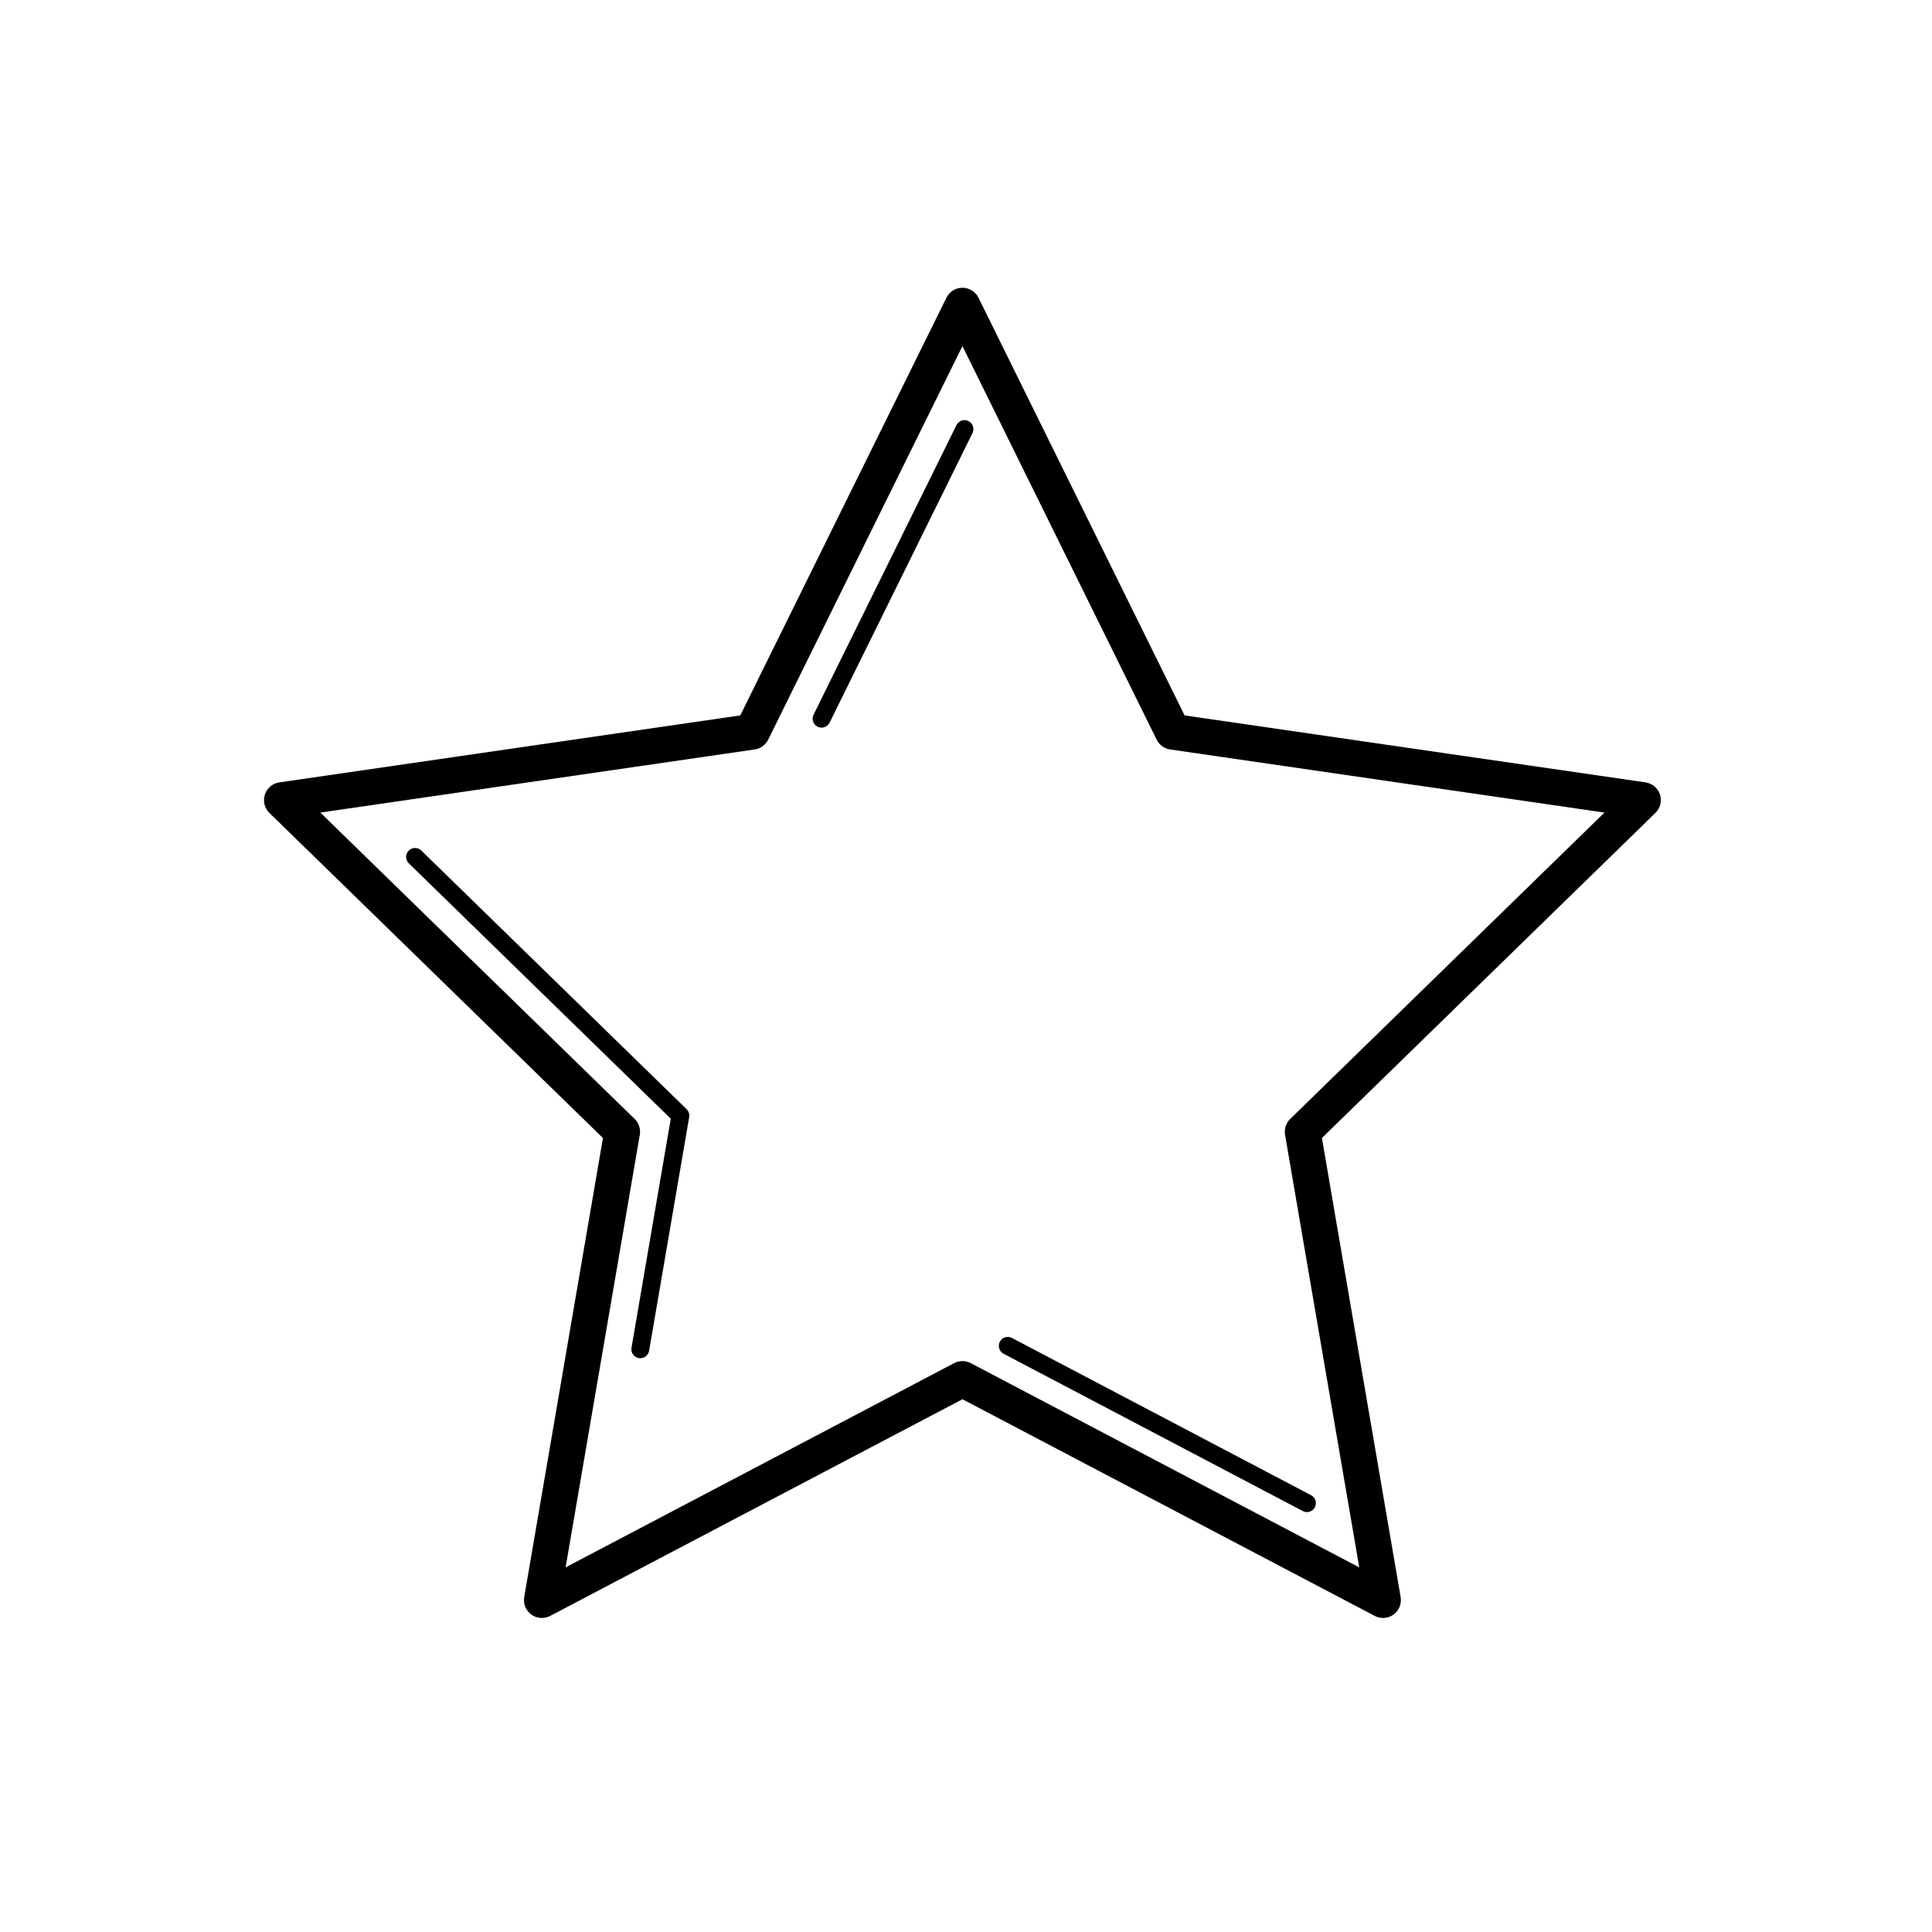 <?xml version="1.0" encoding="utf-8"?>
<!-- Generator: Adobe Illustrator 17.1.0, SVG Export Plug-In . SVG Version: 6.00 Build 0)  -->
<!DOCTYPE svg PUBLIC "-//W3C//DTD SVG 1.1//EN" "http://www.w3.org/Graphics/SVG/1.1/DTD/svg11.dtd">
<svg version="1.1" id="Layer_1" xmlns="http://www.w3.org/2000/svg" xmlns:xlink="http://www.w3.org/1999/xlink" x="0px" y="0px"
	 viewBox="0 0 108 108" enable-background="new 0 0 108 108" xml:space="preserve">
<g>
	<path d="M92.794,44.416c-0.119-0.362-0.432-0.626-0.809-0.681L66.22,39.992L54.698,16.644c-0.168-0.341-0.516-0.558-0.896-0.558
		c-0.381,0-0.729,0.216-0.896,0.558L41.381,39.992l-25.767,3.744c-0.377,0.055-0.689,0.319-0.807,0.681
		c-0.118,0.362-0.019,0.759,0.252,1.025l18.646,18.174l-4.401,25.662c-0.064,0.375,0.09,0.754,0.398,0.977
		c0.309,0.225,0.717,0.254,1.053,0.076l23.047-12.113L76.847,90.33c0.145,0.078,0.305,0.115,0.465,0.115
		c0.207,0,0.414-0.064,0.588-0.191c0.307-0.223,0.461-0.602,0.396-0.977l-4.4-25.662L92.54,45.441
		C92.813,45.175,92.911,44.778,92.794,44.416z M72.122,62.551c-0.234,0.229-0.342,0.561-0.287,0.885l4.148,24.182L54.267,76.201
		c-0.291-0.154-0.64-0.154-0.931,0L31.618,87.617l4.147-24.182c0.056-0.324-0.052-0.656-0.288-0.885l-17.57-17.127l24.281-3.528
		c0.326-0.047,0.607-0.252,0.754-0.547l10.859-22.002l10.857,22.002c0.145,0.296,0.426,0.5,0.752,0.547l24.281,3.528L72.122,62.551z
		"/>
	<path d="M55.893,75.002c-0.129,0.244-0.035,0.547,0.21,0.675l16.723,8.791c0.074,0.039,0.153,0.058,0.232,0.058
		c0.18,0,0.354-0.097,0.442-0.268c0.129-0.244,0.035-0.547-0.21-0.675l-16.723-8.791C56.324,74.665,56.021,74.756,55.893,75.002z"/>
	<path d="M54.136,23.538c-0.247-0.122-0.547-0.021-0.669,0.227l-7.989,16.189c-0.123,0.248-0.021,0.547,0.227,0.669
		c0.071,0.035,0.146,0.052,0.221,0.052c0.185,0,0.362-0.102,0.449-0.279l7.989-16.189C54.486,23.96,54.384,23.66,54.136,23.538z"/>
	<path d="M23.551,47.545c-0.197-0.191-0.515-0.189-0.707,0.009c-0.193,0.198-0.189,0.514,0.009,0.707l14.644,14.275l-2.196,12.803
		c-0.047,0.272,0.136,0.531,0.408,0.578c0.028,0.005,0.057,0.007,0.085,0.007c0.239,0,0.451-0.172,0.492-0.415l2.24-13.062
		c0.028-0.163-0.026-0.328-0.144-0.443L23.551,47.545z"/>
</g>
</svg>

